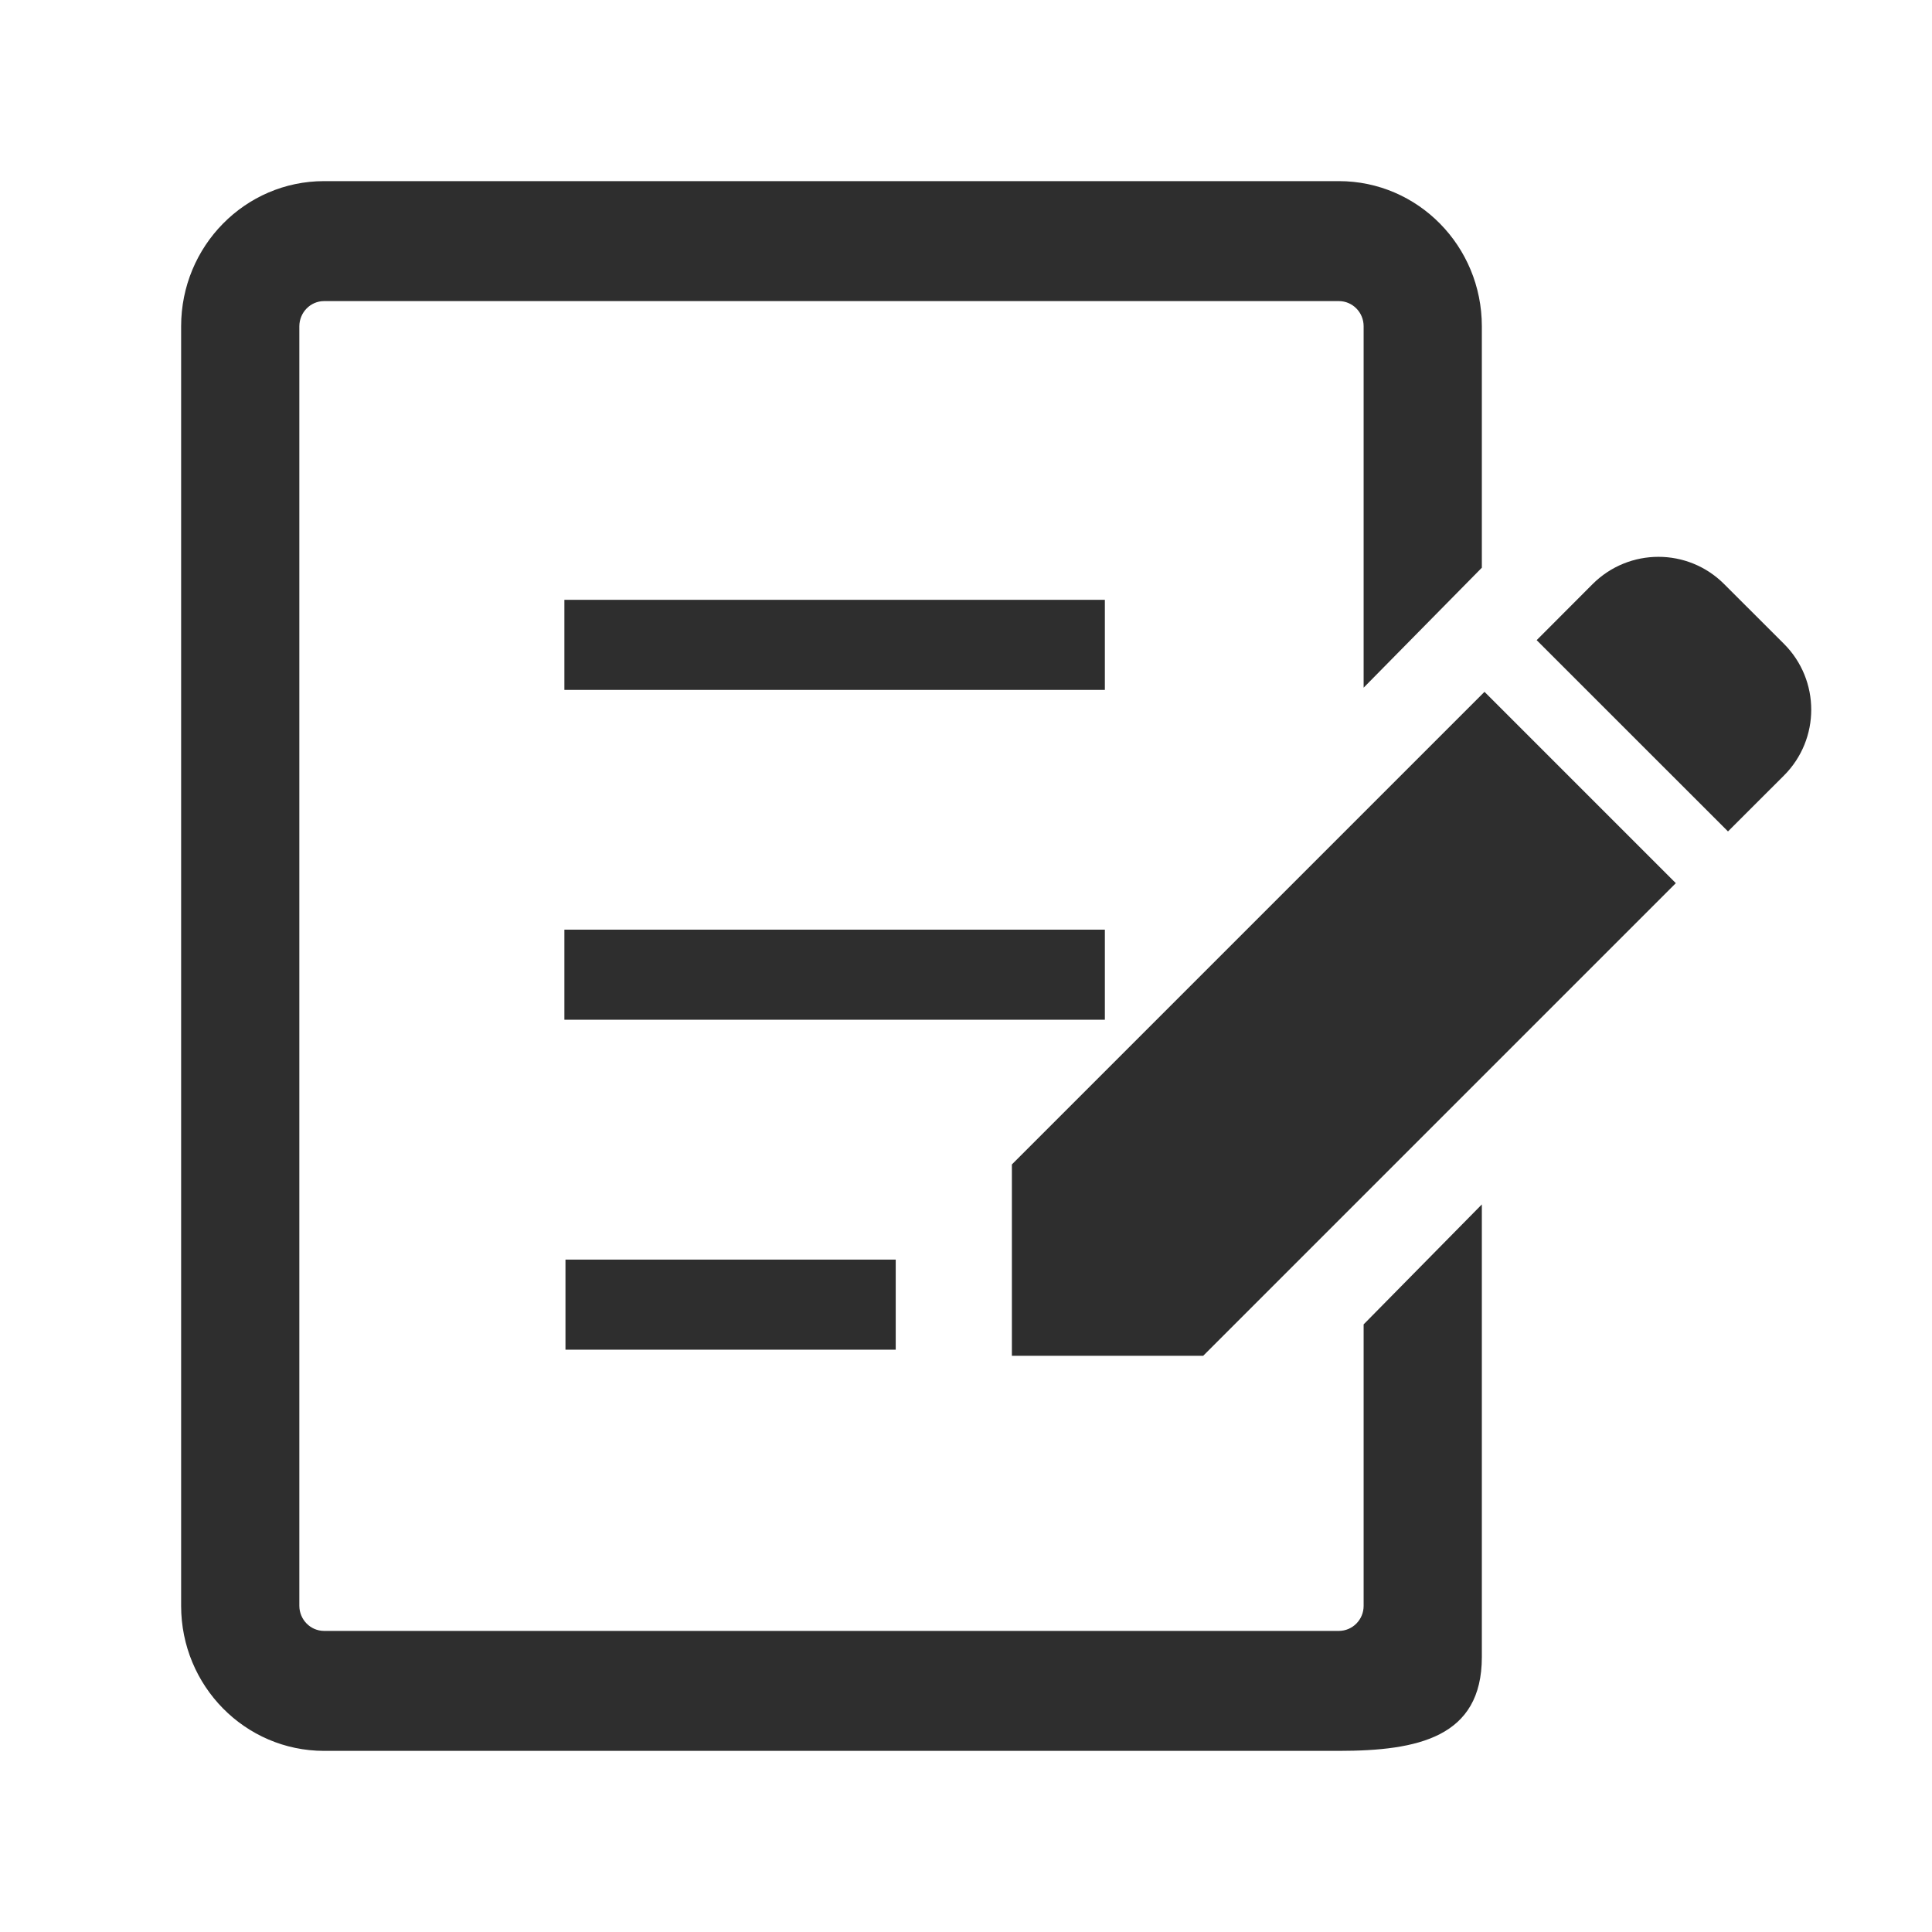 <svg width="32" height="32" viewBox="0 0 32 32" fill="none" xmlns="http://www.w3.org/2000/svg">
<path d="M29.549 10.665L28.557 9.674C27.956 9.072 26.981 9.073 26.379 9.674L25.452 10.603L28.621 13.771L29.549 12.844C30.15 12.242 30.15 11.267 29.549 10.665H29.549Z" fill="#2E2E2E"/>
<path d="M16.76 19.287V22.456H19.929L27.757 14.628L24.588 11.459L16.76 19.287Z" fill="#2E2E2E"/>
<rect x="9.348" y="9.935" width="8.952" height="1.492" fill="#2E2E2E"/>
<rect x="9.348" y="15.398" width="8.952" height="1.492" fill="#2E2E2E"/>
<rect x="9.366" y="20.863" width="5.47" height="1.492" fill="#2E2E2E"/>
<path d="M22.586 26.599C22.586 26.826 22.403 27.012 22.177 27.013H5.367C5.141 27.012 4.96 26.826 4.958 26.599V5.403C4.96 5.174 5.141 4.988 5.367 4.987H22.177C22.403 4.988 22.586 5.174 22.586 5.403V11.39L24.544 9.403V5.403C24.543 4.076 23.486 3.001 22.177 3H5.367C4.059 3.001 3.001 4.076 3 5.403V26.599C3.001 27.925 4.059 28.999 5.367 29H22.177C23.486 28.999 24.543 28.775 24.544 27.448V19.949L22.586 21.936V26.599Z" fill="#2E2E2E"/>
</svg>
